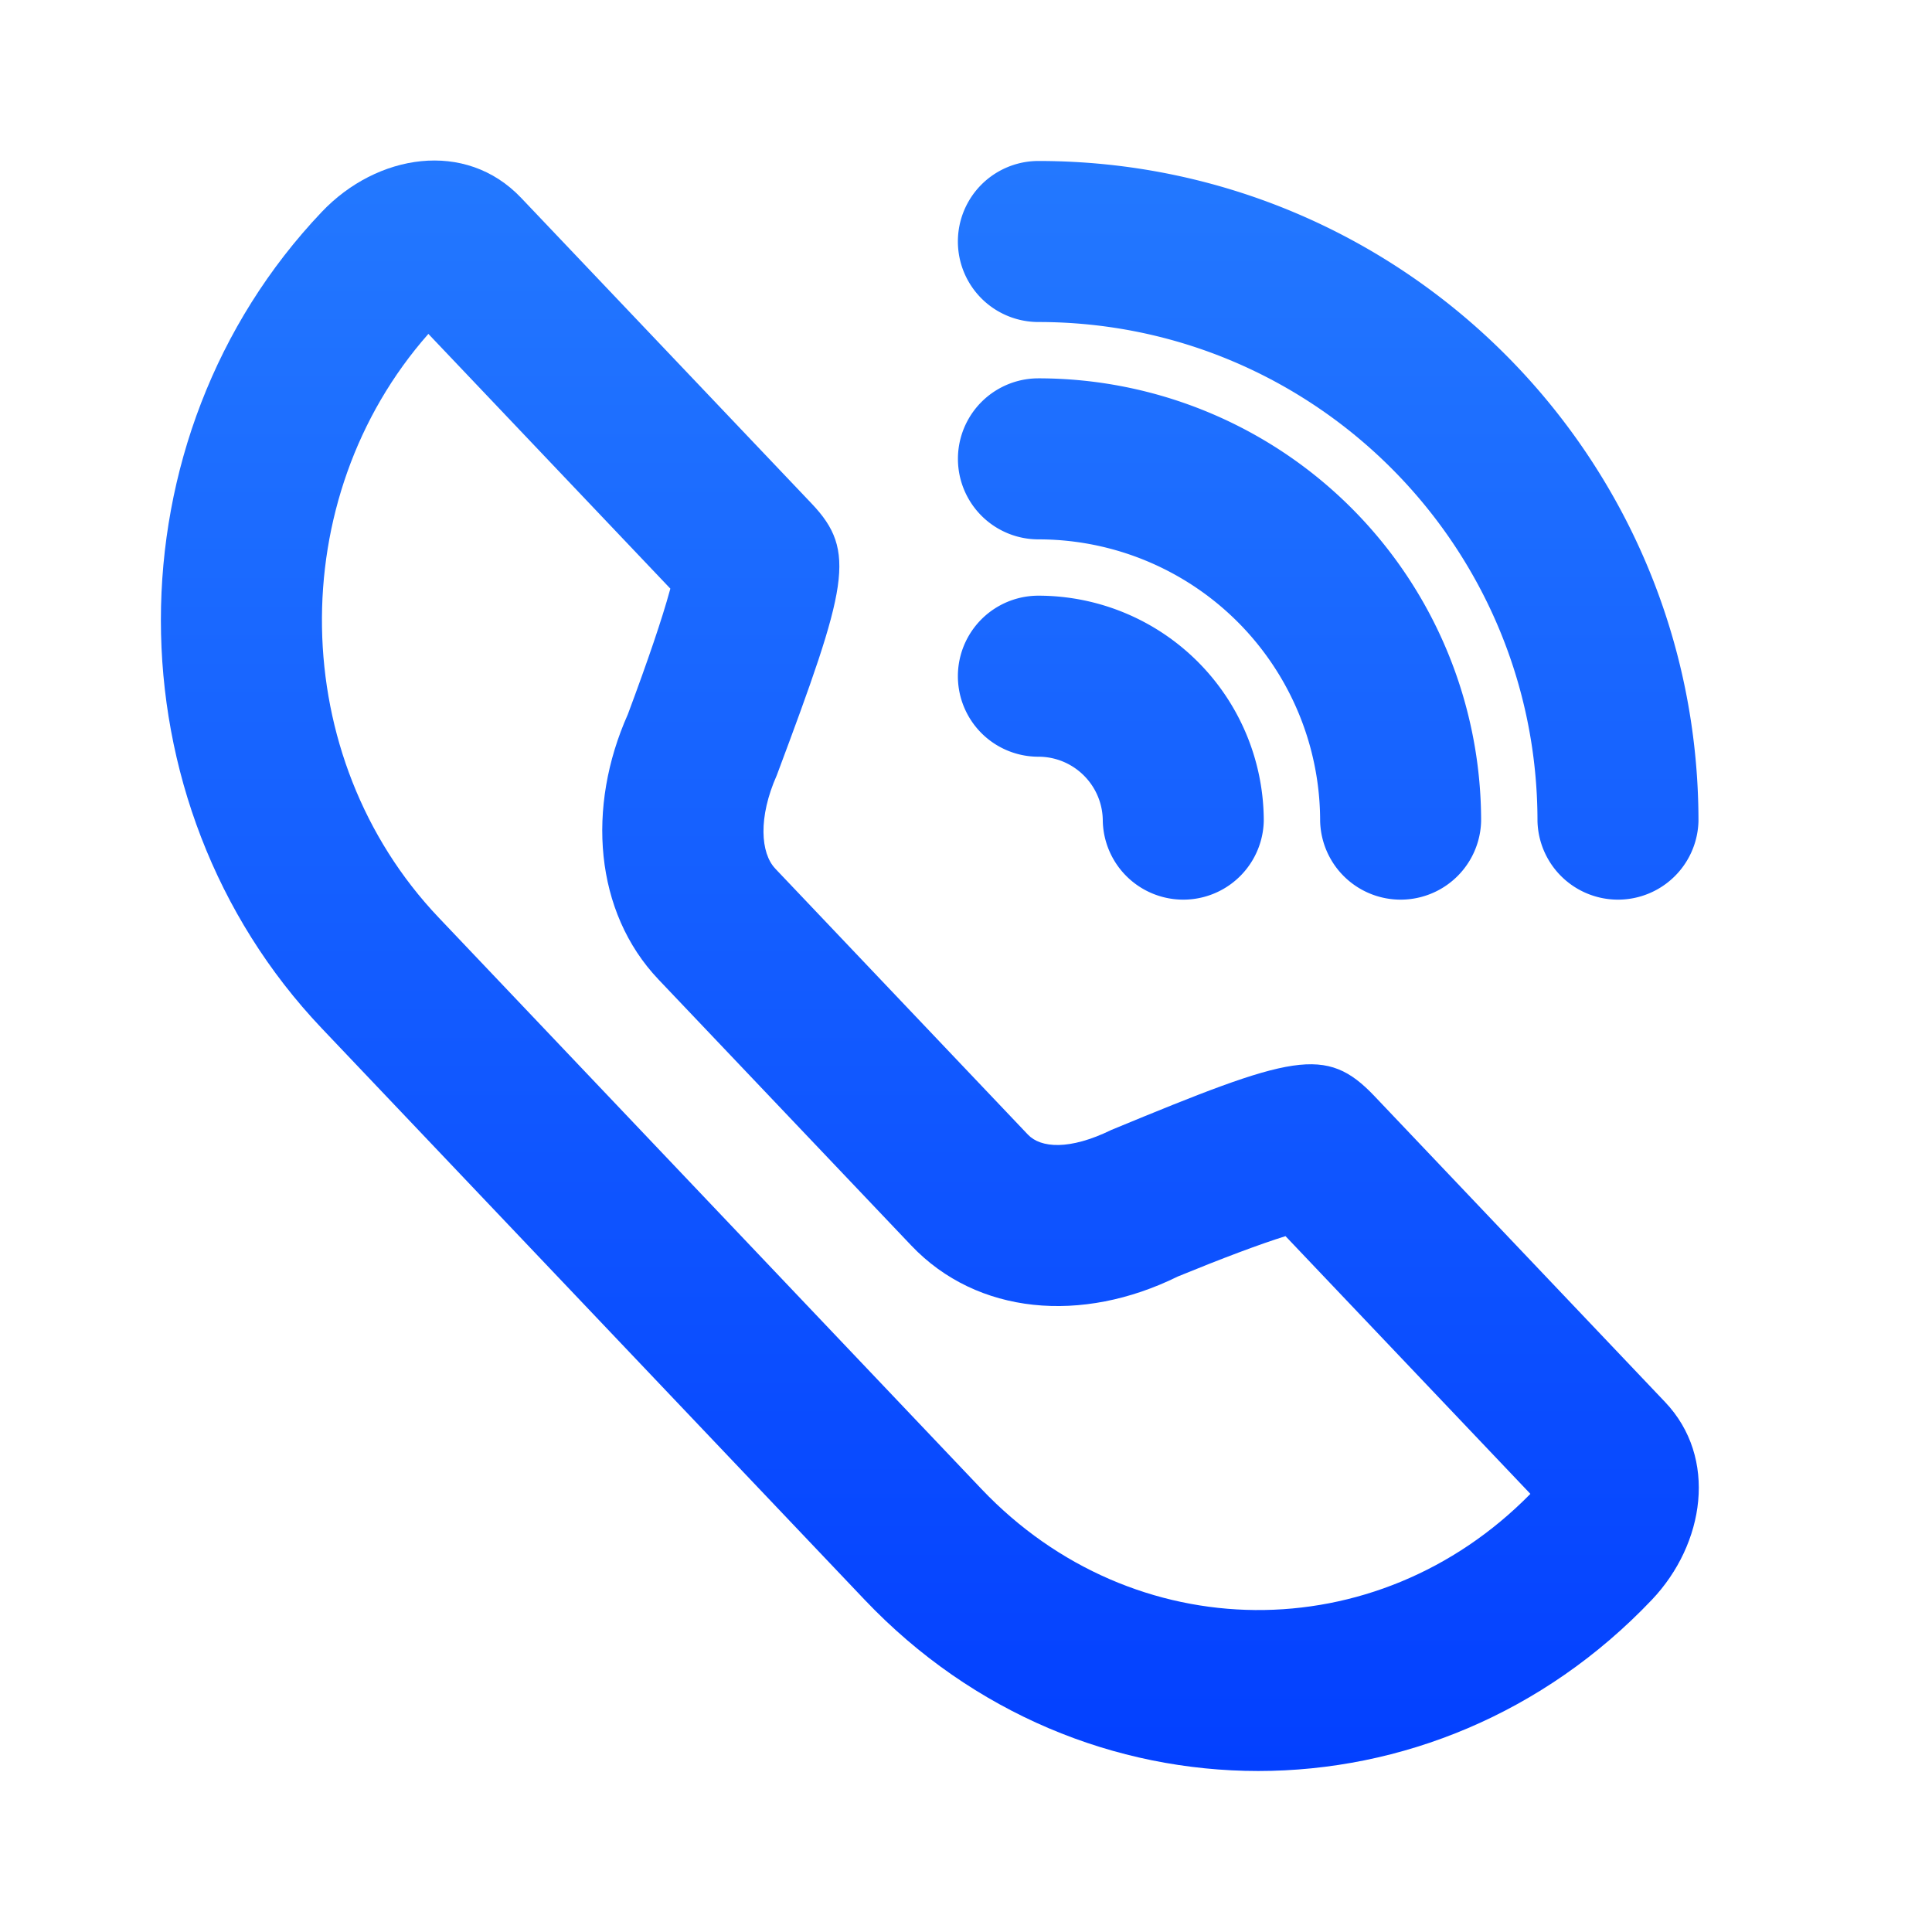 <svg xmlns="http://www.w3.org/2000/svg" width="40" height="40" fill="none" viewBox="0 0 40 40">
  <path fill="url(#paint0_linear)" fill-rule="evenodd" d="M16.05 17.982c-.302-.317-.357-1.056.033-1.932 1.463-3.91 1.66-4.635.724-5.621L10.79 4.097c-1.155-1.216-2.99-.907-4.126.288-4.444 4.678-4.444 12.23 0 16.908l11.238 11.829c4.49 4.726 11.807 4.726 16.298 0 1.097-1.156 1.37-2.942.273-4.095l-6.015-6.332c-1.008-1.062-1.693-.854-5.451.7-.866.423-1.46.374-1.725.096l-5.233-5.509zM31.684 30.93c-3.182 3.24-8.222 3.205-11.365-.103L9.082 18.997c-3.15-3.315-3.22-8.676-.213-12.084l5.01 5.274-.012.042c-.157.575-.448 1.434-.868 2.56-.857 1.919-.695 4.09.634 5.49l5.234 5.508c1.367 1.439 3.537 1.619 5.515.643.917-.376 1.695-.669 2.233-.837l5.07 5.336z" clip-rule="evenodd"/>
  <path fill="url(#paint1_linear)" d="M22.832 17c0-.736-.597-1.333-1.333-1.333a1.667 1.667 0 110-3.334A4.667 4.667 0 0126.165 17a1.667 1.667 0 01-3.333 0z"/>
  <path fill="url(#paint2_linear)" d="M21.499 11.167A5.833 5.833 0 0127.332 17a1.667 1.667 0 003.333 0A9.167 9.167 0 0021.5 7.833a1.667 1.667 0 100 3.334z"/>
  <path fill="url(#paint3_linear)" d="M31.832 17c0-5.707-4.626-10.333-10.333-10.333a1.667 1.667 0 110-3.334c7.548 0 13.666 6.12 13.666 13.667a1.667 1.667 0 01-3.333 0z"/>
  <defs>
    <linearGradient id="paint0_linear" x1="19.252" x2="19.252" y1="3.323" y2="36.667" gradientUnits="userSpaceOnUse">
      <stop stop-color="#2378FF"/>
      <stop offset="1" stop-color="#0340FF"/>
    </linearGradient>
    <linearGradient id="paint1_linear" x1="19.252" x2="19.252" y1="3.323" y2="36.667" gradientUnits="userSpaceOnUse">
      <stop stop-color="#2378FF"/>
      <stop offset="1" stop-color="#0340FF"/>
    </linearGradient>
    <linearGradient id="paint2_linear" x1="19.252" x2="19.252" y1="3.323" y2="36.667" gradientUnits="userSpaceOnUse">
      <stop stop-color="#2378FF"/>
      <stop offset="1" stop-color="#0340FF"/>
    </linearGradient>
    <linearGradient id="paint3_linear" x1="19.252" x2="19.252" y1="3.323" y2="36.667" gradientUnits="userSpaceOnUse">
      <stop stop-color="#2378FF"/>
      <stop offset="1" stop-color="#0340FF"/>
    </linearGradient>
  </defs>
</svg>
